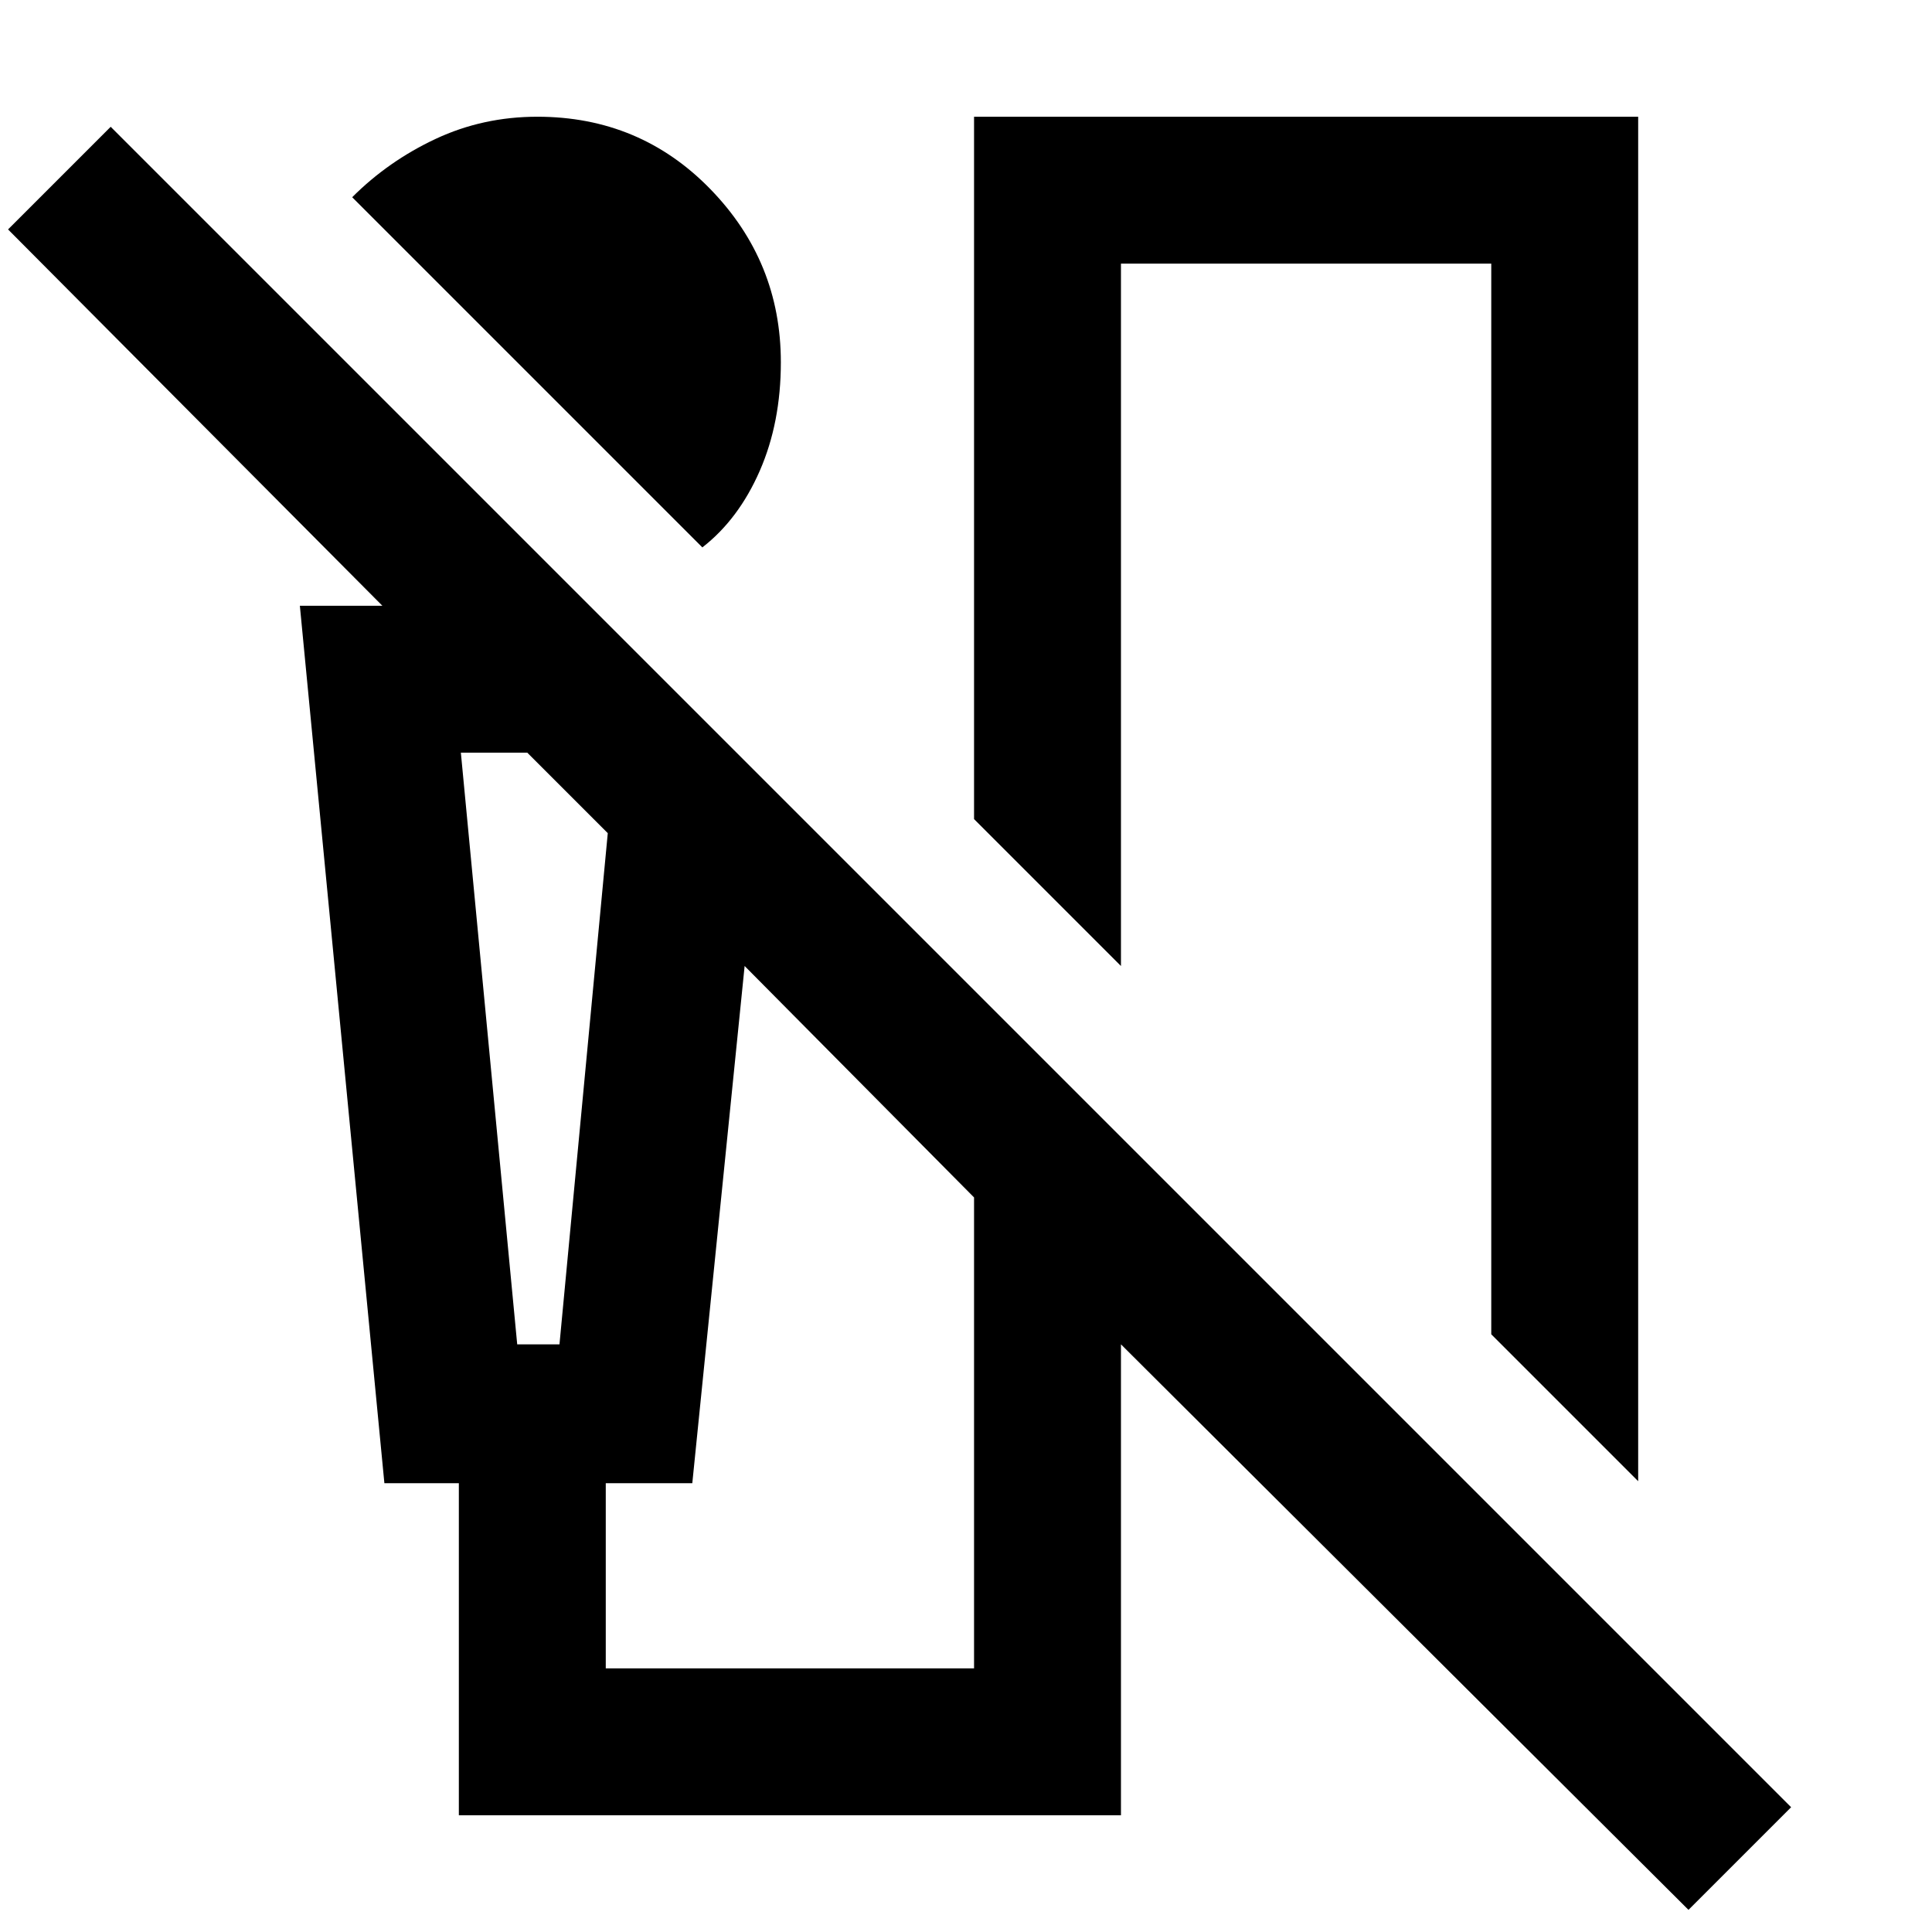 <svg xmlns="http://www.w3.org/2000/svg" height="48" width="48"><path d="M17.45 13.6 8.75 4.9Q9.65 4 10.825 3.45Q12 2.9 13.35 2.9Q15.9 2.9 17.65 4.7Q19.4 6.5 19.4 9Q19.4 10.5 18.875 11.7Q18.35 12.9 17.45 13.6ZM40.7 36.8 37.05 33.15V6.55H27.85V24L24.2 20.35V2.9H40.7ZM41.95 47.45 27.85 33.4V45.1H11.4V36.85H9.55L7.45 15.05H9.5L0.2 5.7L2.75 3.15L44.5 44.9ZM12.85 33.4H13.9L15.1 20.7L13.1 18.7H11.45ZM15.05 41.45H24.2V29.75L18.5 24L17.2 36.85H15.05ZM11.45 18.7H13.1H15.1H13.9H12.85Z"/></svg>